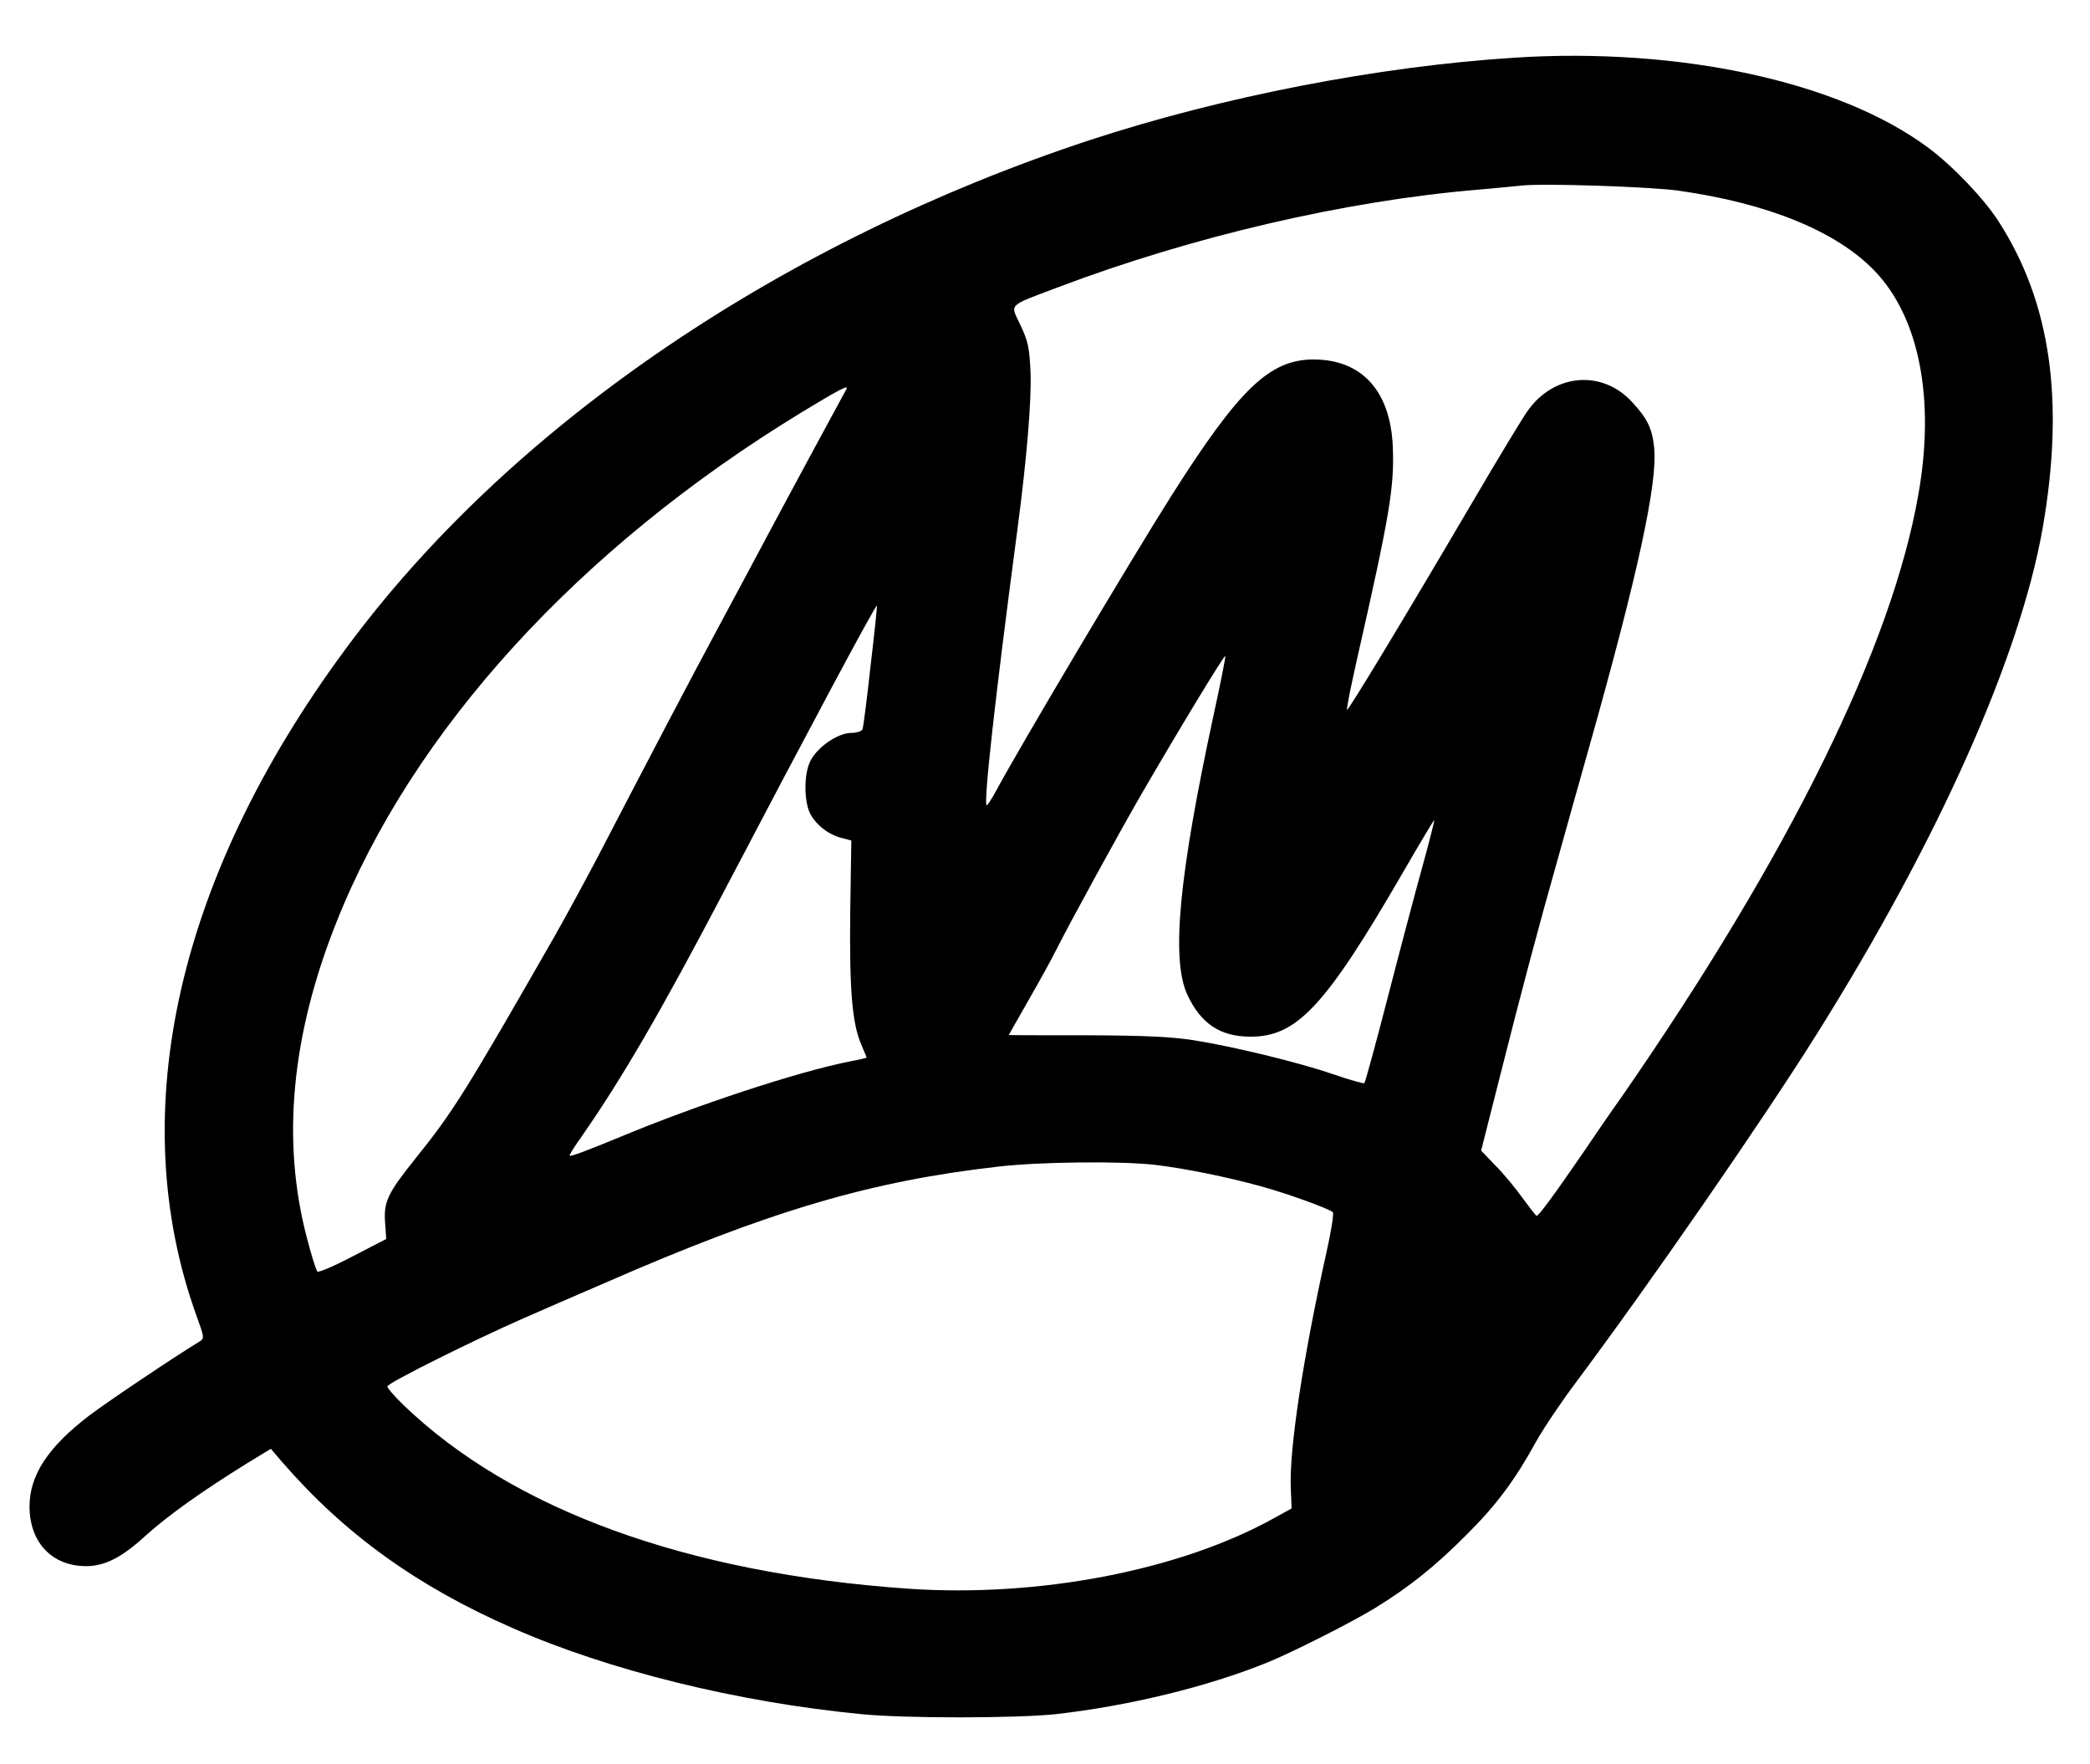 <?xml version="1.0" standalone="no"?>
<!DOCTYPE svg PUBLIC "-//W3C//DTD SVG 20010904//EN" "http://www.w3.org/TR/2001/REC-SVG-20010904/DTD/svg10.dtd">
<svg id="logo-svg" xmlns="http://www.w3.org/2000/svg" version="1.0" width="750" height="633" viewBox="0 0 750 633" preserveAspectRatio="xMidYMid meet">

<g transform="translate(0,633) scale(0.1,-0.1)" fill="#000000" stroke="none">
<path d="M5435 6123 c-490 -31 -1053 -141 -1525 -296 -1097 -362 -2054 -1009 -2643 -1790 -628 -832 -827 -1696 -561 -2431 27 -75 28 -79 10 -90 -83 -50 -332 -217 -395 -265 -148 -113 -215 -214 -215 -327 0 -129 81 -214 203 -214 67 0 128 31 212 108 81 73 198 157 367 262 l84 51 41 -48 c223 -257 483 -445 826 -595 345 -152 807 -266 1251 -309 158 -16 562 -15 700 0 263 30 543 98 760 186 92 38 302 144 385 195 119 73 216 150 325 260 110 109 176 198 253 338 25 45 90 142 145 215 268 359 671 942 862 1247 437 697 728 1351 810 1814 80 459 29 812 -159 1103 -52 81 -166 200 -253 264 -318 236 -890 360 -1483 322z m587 -477 c321 -45 569 -146 705 -288 160 -166 218 -459 157 -803 -95 -545 -464 -1294 -1064 -2160 -35 -49 -97 -139 -138 -200 -109 -159 -162 -230 -168 -228 -3 1 -26 31 -51 65 -25 35 -68 87 -97 116 l-51 53 69 272 c79 313 135 523 211 792 29 105 78 278 108 385 174 617 246 948 233 1073 -7 69 -24 105 -79 164 -107 117 -279 103 -374 -30 -17 -23 -106 -170 -198 -327 -250 -426 -447 -751 -451 -747 -3 2 14 85 36 183 118 520 134 616 128 763 -9 198 -111 311 -284 311 -158 0 -267 -105 -511 -490 -145 -229 -546 -904 -628 -1057 -16 -29 -31 -53 -34 -53 -13 0 29 380 110 990 34 258 51 463 47 566 -4 87 -9 110 -36 167 -37 79 -50 66 137 137 479 181 1027 309 1501 349 69 6 141 13 160 15 74 9 460 -4 562 -18z m-2985 -713 c-14 -25 -208 -384 -282 -523 -48 -91 -134 -250 -190 -355 -94 -175 -222 -419 -420 -800 -43 -82 -113 -211 -155 -285 -321 -561 -366 -632 -499 -797 -100 -125 -115 -156 -109 -231 l4 -58 -120 -62 c-66 -35 -123 -59 -127 -55 -5 5 -22 60 -38 122 -91 347 -56 724 106 1131 274 690 871 1344 1669 1830 138 84 172 101 161 83z m87 -993 c-13 -118 -26 -221 -29 -227 -2 -7 -21 -13 -42 -13 -48 -1 -123 -53 -146 -103 -22 -45 -22 -139 -1 -184 20 -41 66 -78 114 -90 l35 -9 -4 -260 c-3 -278 7 -397 40 -473 10 -24 19 -45 19 -46 0 -1 -28 -8 -61 -14 -187 -37 -548 -156 -824 -271 -121 -50 -177 -71 -181 -67 -2 1 17 32 42 67 147 211 288 454 514 885 294 561 542 1026 547 1022 1 -2 -9 -99 -23 -217z m1231 -176 c-125 -579 -153 -877 -94 -1004 49 -104 118 -150 227 -150 166 0 268 109 544 585 62 107 113 193 115 192 1 -2 -18 -77 -43 -168 -25 -90 -81 -301 -124 -468 -43 -167 -81 -305 -84 -308 -2 -2 -51 11 -108 31 -125 43 -354 99 -503 123 -85 13 -173 17 -387 18 -153 0 -278 0 -278 1 0 0 32 57 71 125 39 68 85 151 101 184 50 99 227 422 301 550 138 238 300 505 304 501 2 -2 -17 -97 -42 -212z m-210 -1614 c108 -13 257 -43 380 -77 92 -25 244 -80 258 -93 4 -4 -6 -69 -23 -144 -84 -378 -134 -708 -128 -845 l3 -74 -60 -33 c-338 -189 -846 -287 -1315 -255 -794 55 -1422 283 -1813 660 -31 30 -57 60 -57 66 0 12 316 169 490 245 52 23 183 80 290 126 595 260 955 366 1415 418 147 17 438 20 560 6z"/>
</g>
</svg>